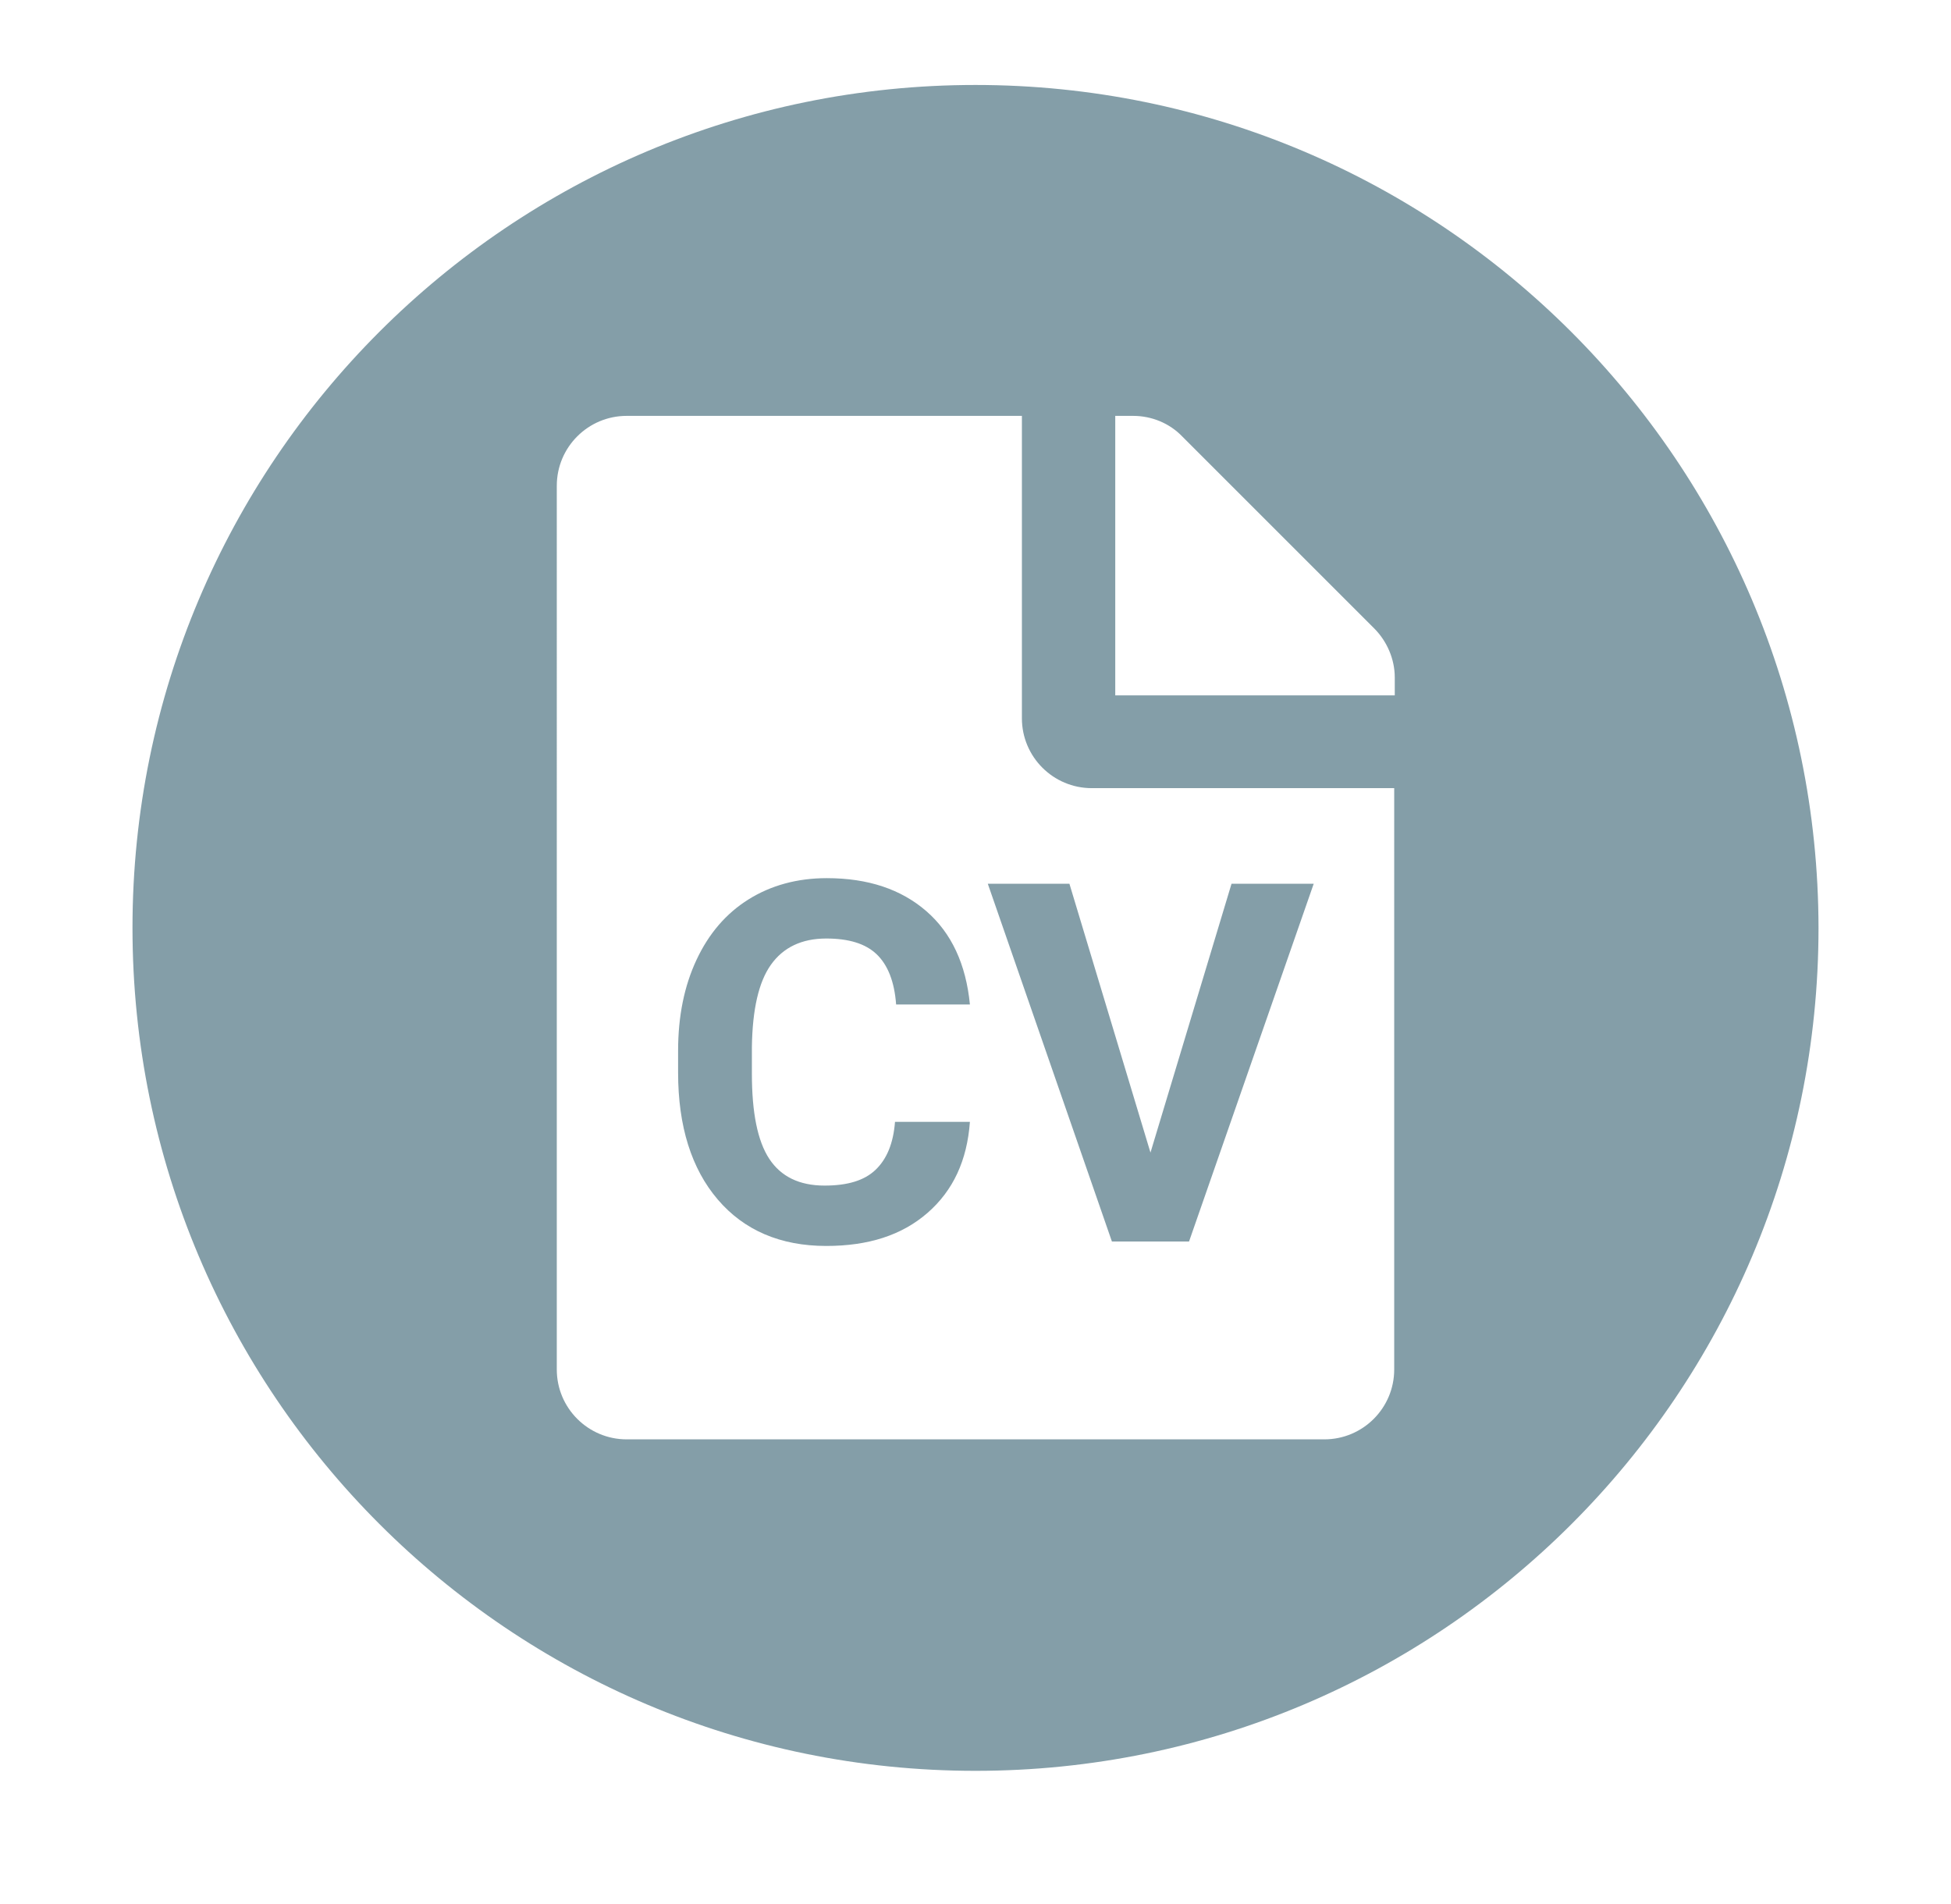 <?xml version="1.0" encoding="utf-8"?>
<!-- Generator: Adobe Illustrator 22.0.1, SVG Export Plug-In . SVG Version: 6.00 Build 0)  -->
<svg version="1.1" id="Layer_1" xmlns="http://www.w3.org/2000/svg" xmlns:xlink="http://www.w3.org/1999/xlink" x="0px" y="0px"
	 viewBox="0 0 349 340.6" style="enable-background:new 0 0 349 340.6;" xml:space="preserve">
<style type="text/css">
	.st0{fill:#849EA8;}
</style>
<g>
	<path class="st0" d="M174.5,15.2C91.2,15.2,23.7,82.7,23.7,166c0,83.3,67.5,150.8,150.8,150.8c83.3,0,150.8-67.5,150.8-150.8
		C325.2,82.7,257.7,15.2,174.5,15.2z M249.4,245c0,6.9-5.6,12.5-12.5,12.5H112.1c-6.9,0-12.5-5.6-12.5-12.5V86.9
		c0-6.9,5.6-12.5,12.5-12.5h70.7v54.1c0,6.9,5.6,12.5,12.5,12.5h54.1V245z M249.4,124.4h-49.9V74.4h3.2c3.3,0,6.5,1.3,8.8,3.7
		l34.3,34.3c2.3,2.3,3.7,5.5,3.7,8.8V124.4z"/>
</g>
<g>
	<path class="st0" d="M173.5,200.7c-0.5,6.9-3,12.3-7.6,16.3c-4.6,4-10.6,5.9-18.1,5.9c-8.2,0-14.7-2.8-19.4-8.3
		c-4.7-5.5-7.1-13.1-7.1-22.7V188c0-6.2,1.1-11.6,3.3-16.3s5.3-8.3,9.3-10.8c4-2.5,8.7-3.8,14-3.8c7.4,0,13.3,2,17.8,5.9
		s7.1,9.5,7.8,16.7h-13.2c-0.3-4.1-1.5-7.1-3.5-9c-2-1.9-5-2.8-9-2.8c-4.4,0-7.7,1.6-9.9,4.7s-3.3,8-3.4,14.7v4.8
		c0,6.9,1,12,3.1,15.2c2.1,3.2,5.4,4.8,9.9,4.8c4.1,0,7.1-0.9,9.1-2.8s3.2-4.7,3.5-8.6H173.5z"/>
	<path class="st0" d="M205.8,206.2l14.5-48.1H235l-22.3,64h-13.8l-22.2-64h14.6L205.8,206.2z"/>
</g>
</svg>
